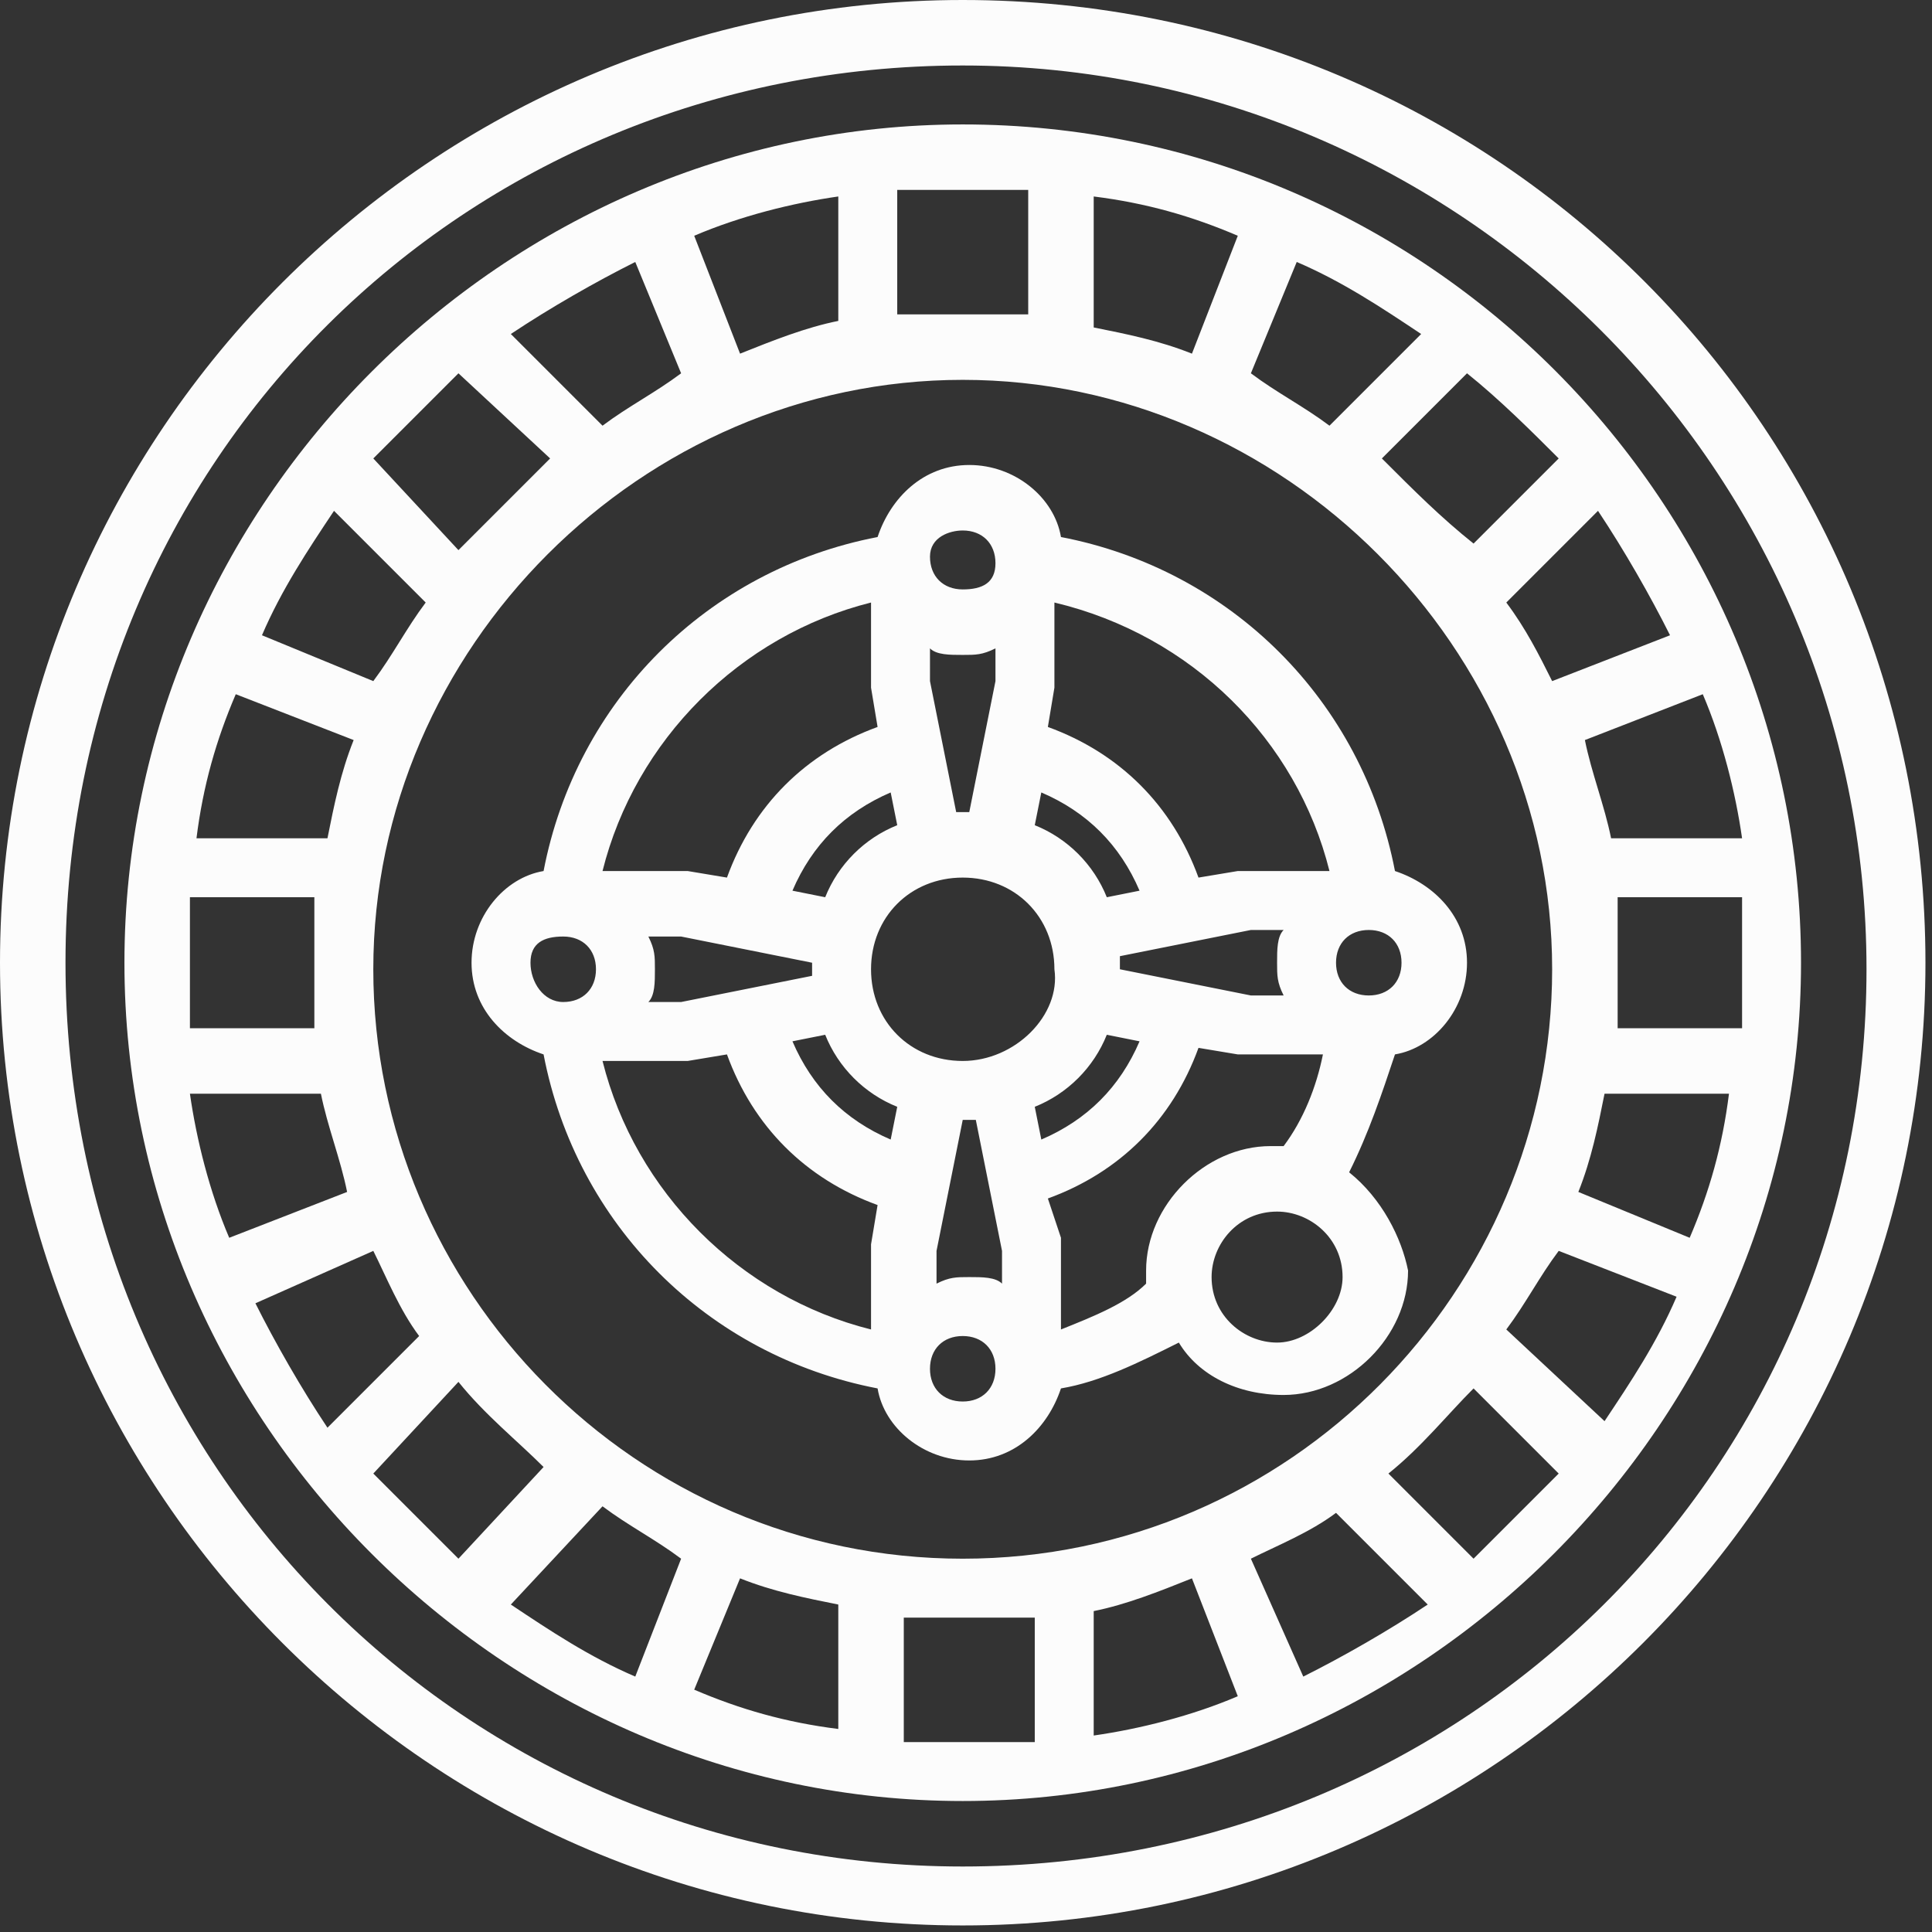 <?xml version="1.0" encoding="utf-8"?>
<!-- Generator: Adobe Illustrator 22.0.0, SVG Export Plug-In . SVG Version: 6.00 Build 0)  -->
<svg version="1.1" id="Layer_1" xmlns="http://www.w3.org/2000/svg" xmlns:xlink="http://www.w3.org/1999/xlink" x="0px" y="0px"
	 viewBox="0 0 29.5 29.5" style="enable-background:new 0 0 29.5 29.5;" xml:space="preserve">
<rect x="0" y="0" width="29.5" height="29.5" fill="#333333" stroke="none"/>
<style type="text/css">
	.Drop_x0020_Shadow{fill:none;}
	.Thick_x0020_Blue_x0020_Neon{fill:none;stroke:#0073BC;stroke-width:10;stroke-linecap:round;stroke-linejoin:round;}
	.Illuminating_x0020_Aqua{fill:url(#SVGID_1_);stroke:#FFFFFF;stroke-width:0.25;stroke-miterlimit:1;}
	.Black_x0020_Highlight{fill:url(#SVGID_2_);stroke:#FFFFFF;stroke-width:0.363;stroke-miterlimit:1;}
	.Bugaboo_GS{fill-rule:evenodd;clip-rule:evenodd;fill:#FFDD00;}
	.st0{fill:#FCFCFC;}
</style>
<linearGradient id="SVGID_1_" gradientUnits="userSpaceOnUse" x1="-325.435" y1="-516.363" x2="-325.435" y2="-517.363">
	<stop  offset="0" style="stop-color:#1D59F4"/>
	<stop  offset="0.618" style="stop-color:#2D65EE"/>
	<stop  offset="0.629" style="stop-color:#3864F3"/>
	<stop  offset="0.983" style="stop-color:#00DDFC"/>
</linearGradient>
<linearGradient id="SVGID_2_" gradientUnits="userSpaceOnUse" x1="-325.435" y1="-516.363" x2="-325.435" y2="-517.363">
	<stop  offset="0" style="stop-color:#060606"/>
	<stop  offset="0.618" style="stop-color:#000000"/>
	<stop  offset="0.629" style="stop-color:#000000"/>
	<stop  offset="0.983" style="stop-color:#000000"/>
</linearGradient>
<g>
	<path class="st0" d="M14.7,0C6.6,0,0,6.6,0,14.7s6.6,14.7,14.7,14.7s14.7-6.6,14.7-14.7S22.9,0,14.7,0z M14.7,28.5
		C7.1,28.5,1,22.4,1,14.7S7.1,1,14.7,1s13.8,6.2,13.8,13.8S22.4,28.5,14.7,28.5z"/>
	<path class="st0" d="M14.7,1.9C7.7,1.9,1.9,7.7,1.9,14.7s5.8,12.8,12.8,12.8s12.8-5.8,12.8-12.8S21.8,1.9,14.7,1.9z M26.6,14.7
		c0,0.3,0,0.6,0,1h-1.9c0-0.3,0-0.6,0-1c0-0.3,0-0.6,0-1h1.9C26.6,14.1,26.6,14.4,26.6,14.7z M18.2,24.1l0.7,1.8
		c-0.7,0.3-1.5,0.5-2.2,0.6v-1.9C17.2,24.5,17.7,24.3,18.2,24.1L18.2,24.1z M19.1,23.8c0.4-0.2,0.9-0.4,1.3-0.7l1.4,1.4
		c-0.6,0.4-1.3,0.8-1.9,1.1L19.1,23.8z M14.7,23.8c-5,0-9-4.1-9-9s4.1-9,9-9s9,4.1,9,9S19.7,23.8,14.7,23.8z M10.4,23.8l-0.7,1.8
		c-0.7-0.3-1.3-0.7-1.9-1.1L9.2,23C9.6,23.3,10,23.5,10.4,23.8L10.4,23.8z M11.3,24.1c0.5,0.2,1,0.3,1.5,0.4v1.9
		c-0.8-0.1-1.5-0.3-2.2-0.6L11.3,24.1z M2.9,14.7c0-0.3,0-0.6,0-1h1.9c0,0.3,0,0.6,0,1c0,0.3,0,0.6,0,1H2.9
		C2.9,15.4,2.9,15.1,2.9,14.7z M5.7,10.4L4,9.7C4.3,9,4.7,8.4,5.1,7.8l1.4,1.4C6.2,9.6,6,10,5.7,10.4L5.7,10.4z M5.4,11.3
		c-0.2,0.5-0.3,1-0.4,1.5H3c0.1-0.8,0.3-1.5,0.6-2.2L5.4,11.3z M4.9,16.7c0.1,0.5,0.3,1,0.4,1.5l-1.8,0.7c-0.3-0.7-0.5-1.5-0.6-2.2
		H4.9z M5.7,19.1c0.2,0.4,0.4,0.9,0.7,1.3l-1.4,1.4c-0.4-0.6-0.8-1.3-1.1-1.9L5.7,19.1z M11.3,5.4l-0.7-1.8c0.7-0.3,1.5-0.5,2.2-0.6
		v1.9C12.3,5,11.8,5.2,11.3,5.4z M10.4,5.7C10,6,9.6,6.2,9.2,6.5L7.8,5.1C8.4,4.7,9.1,4.3,9.7,4L10.4,5.7z M19.1,5.7L19.8,4
		c0.7,0.3,1.3,0.7,1.9,1.1l-1.4,1.4C19.9,6.2,19.5,6,19.1,5.7z M18.2,5.4c-0.5-0.2-1-0.3-1.5-0.4V3c0.8,0.1,1.5,0.3,2.2,0.6
		L18.2,5.4z M23,9.2l1.4-1.4c0.4,0.6,0.8,1.3,1.1,1.9l-1.8,0.7C23.5,10,23.3,9.6,23,9.2L23,9.2z M23.8,19.1l1.8,0.7
		c-0.3,0.7-0.7,1.3-1.1,1.9L23,20.3C23.3,19.9,23.5,19.5,23.8,19.1L23.8,19.1z M24.1,18.2c0.2-0.5,0.3-1,0.4-1.5h1.9
		c-0.1,0.8-0.3,1.5-0.6,2.2L24.1,18.2z M24.6,12.8c-0.1-0.5-0.3-1-0.4-1.5l1.8-0.7c0.3,0.7,0.5,1.5,0.6,2.2H24.6z M23.8,7l-1.3,1.3
		C22,7.9,21.6,7.5,21.1,7l1.3-1.3C22.9,6.1,23.4,6.6,23.8,7z M15.7,2.9v1.9c-0.3,0-0.6,0-1,0c-0.3,0-0.6,0-1,0V2.9c0.3,0,0.6,0,1,0
		C15.1,2.9,15.4,2.9,15.7,2.9z M7,5.7L8.4,7C7.9,7.5,7.5,7.9,7,8.4L5.7,7C6.1,6.6,6.6,6.1,7,5.7z M5.7,22.5L7,21.1
		c0.4,0.5,0.9,0.9,1.3,1.3L7,23.8C6.6,23.4,6.1,22.9,5.7,22.5z M13.8,26.6v-1.9c0.3,0,0.6,0,1,0c0.3,0,0.6,0,1,0v1.9
		c-0.3,0-0.6,0-1,0C14.4,26.6,14.1,26.6,13.8,26.6z M22.5,23.8l-1.3-1.3c0.5-0.4,0.9-0.9,1.3-1.3l1.3,1.3
		C23.4,22.9,22.9,23.4,22.5,23.8z"/>
	<path class="st0" d="M20.6,17.9c0.3-0.6,0.5-1.2,0.7-1.8c0.6-0.1,1.1-0.7,1.1-1.4c0-0.7-0.5-1.2-1.1-1.4c-0.5-2.6-2.5-4.6-5.1-5.1
		c-0.1-0.6-0.7-1.1-1.4-1.1c-0.7,0-1.2,0.5-1.4,1.1c-2.6,0.5-4.6,2.5-5.1,5.1c-0.6,0.1-1.1,0.7-1.1,1.4c0,0.7,0.5,1.2,1.1,1.4
		c0.5,2.6,2.5,4.6,5.1,5.1c0.1,0.6,0.7,1.1,1.4,1.1c0.7,0,1.2-0.5,1.4-1.1c0.6-0.1,1.2-0.4,1.8-0.7c0.3,0.5,0.9,0.8,1.6,0.8
		c1,0,1.9-0.9,1.9-1.9C21.4,18.9,21.1,18.3,20.6,17.9L20.6,17.9z M15.8,12.6l0.1-0.5c0.7,0.3,1.2,0.8,1.5,1.5l-0.5,0.1
		C16.7,13.2,16.3,12.8,15.8,12.6z M14.7,16.2c-0.8,0-1.4-0.6-1.4-1.4c0-0.8,0.6-1.4,1.4-1.4c0.8,0,1.4,0.6,1.4,1.4
		C16.2,15.5,15.5,16.2,14.7,16.2z M15.2,10.4l-0.4,2c0,0-0.1,0-0.1,0c0,0-0.1,0-0.1,0l-0.4-2V9.9c0.1,0.1,0.3,0.1,0.5,0.1
		s0.3,0,0.5-0.1V10.4z M13.7,12.6c-0.5,0.2-0.9,0.6-1.1,1.1l-0.5-0.1c0.3-0.7,0.8-1.2,1.5-1.5L13.7,12.6z M12.4,14.7
		C12.4,14.7,12.4,14.7,12.4,14.7c0,0.1,0,0.1,0,0.2l-2,0.4H9.9c0.1-0.1,0.1-0.3,0.1-0.5s0-0.3-0.1-0.5h0.5L12.4,14.7z M12.6,15.8
		c0.2,0.5,0.6,0.9,1.1,1.1l-0.1,0.5c-0.7-0.3-1.2-0.8-1.5-1.5L12.6,15.8z M14.3,19.1l0.4-2c0,0,0.1,0,0.1,0s0.1,0,0.1,0l0.4,2v0.5
		c-0.1-0.1-0.3-0.1-0.5-0.1s-0.3,0-0.5,0.1V19.1z M15.8,16.9c0.5-0.2,0.9-0.6,1.1-1.1l0.5,0.1c-0.3,0.7-0.8,1.2-1.5,1.5L15.8,16.9z
		 M17.1,14.8C17.1,14.8,17.1,14.8,17.1,14.8c0-0.1,0-0.1,0-0.2l2-0.4h0.5c-0.1,0.1-0.1,0.3-0.1,0.5c0,0.2,0,0.3,0.1,0.5h-0.5
		L17.1,14.8z M20.9,15.2c-0.3,0-0.5-0.2-0.5-0.5s0.2-0.5,0.5-0.5s0.5,0.2,0.5,0.5C21.4,15,21.2,15.2,20.9,15.2z M20.3,13.3H19
		c0,0-0.1,0-0.1,0l-0.6,0.1c-0.4-1.1-1.2-1.9-2.3-2.3l0.1-0.6c0,0,0-0.1,0-0.1V9.2C18.2,9.7,19.8,11.3,20.3,13.3L20.3,13.3z
		 M14.7,8.1c0.3,0,0.5,0.2,0.5,0.5S15,9,14.7,9s-0.5-0.2-0.5-0.5S14.5,8.1,14.7,8.1z M13.3,9.2v1.2c0,0,0,0.1,0,0.1l0.1,0.6
		c-1.1,0.4-1.9,1.2-2.3,2.3l-0.6-0.1c0,0-0.1,0-0.1,0H9.2C9.7,11.3,11.3,9.7,13.3,9.2L13.3,9.2z M8.6,14.3c0.3,0,0.5,0.2,0.5,0.5
		c0,0.3-0.2,0.5-0.5,0.5S8.1,15,8.1,14.7S8.3,14.3,8.6,14.3z M9.2,16.2h1.2c0,0,0.1,0,0.1,0l0.6-0.1c0.4,1.1,1.2,1.9,2.3,2.3
		l-0.1,0.6c0,0,0,0.1,0,0.1v1.2C11.3,19.8,9.7,18.2,9.2,16.2L9.2,16.2z M14.7,21.4c-0.3,0-0.5-0.2-0.5-0.5c0-0.3,0.2-0.5,0.5-0.5
		c0.3,0,0.5,0.2,0.5,0.5C15.2,21.2,15,21.4,14.7,21.4z M16.2,20.3V19c0,0,0-0.1,0-0.1L16,18.3c1.1-0.4,1.9-1.2,2.3-2.3l0.6,0.1
		c0,0,0.1,0,0.1,0h1.2c-0.1,0.5-0.3,1-0.6,1.4c-0.1,0-0.1,0-0.2,0c-1,0-1.9,0.9-1.9,1.9c0,0.1,0,0.1,0,0.2
		C17.2,19.9,16.7,20.1,16.2,20.3z M19.5,20.5c-0.5,0-1-0.4-1-1c0-0.5,0.4-1,1-1c0.5,0,1,0.4,1,1C20.5,20,20,20.5,19.5,20.5z"/>
</g>
</svg>

